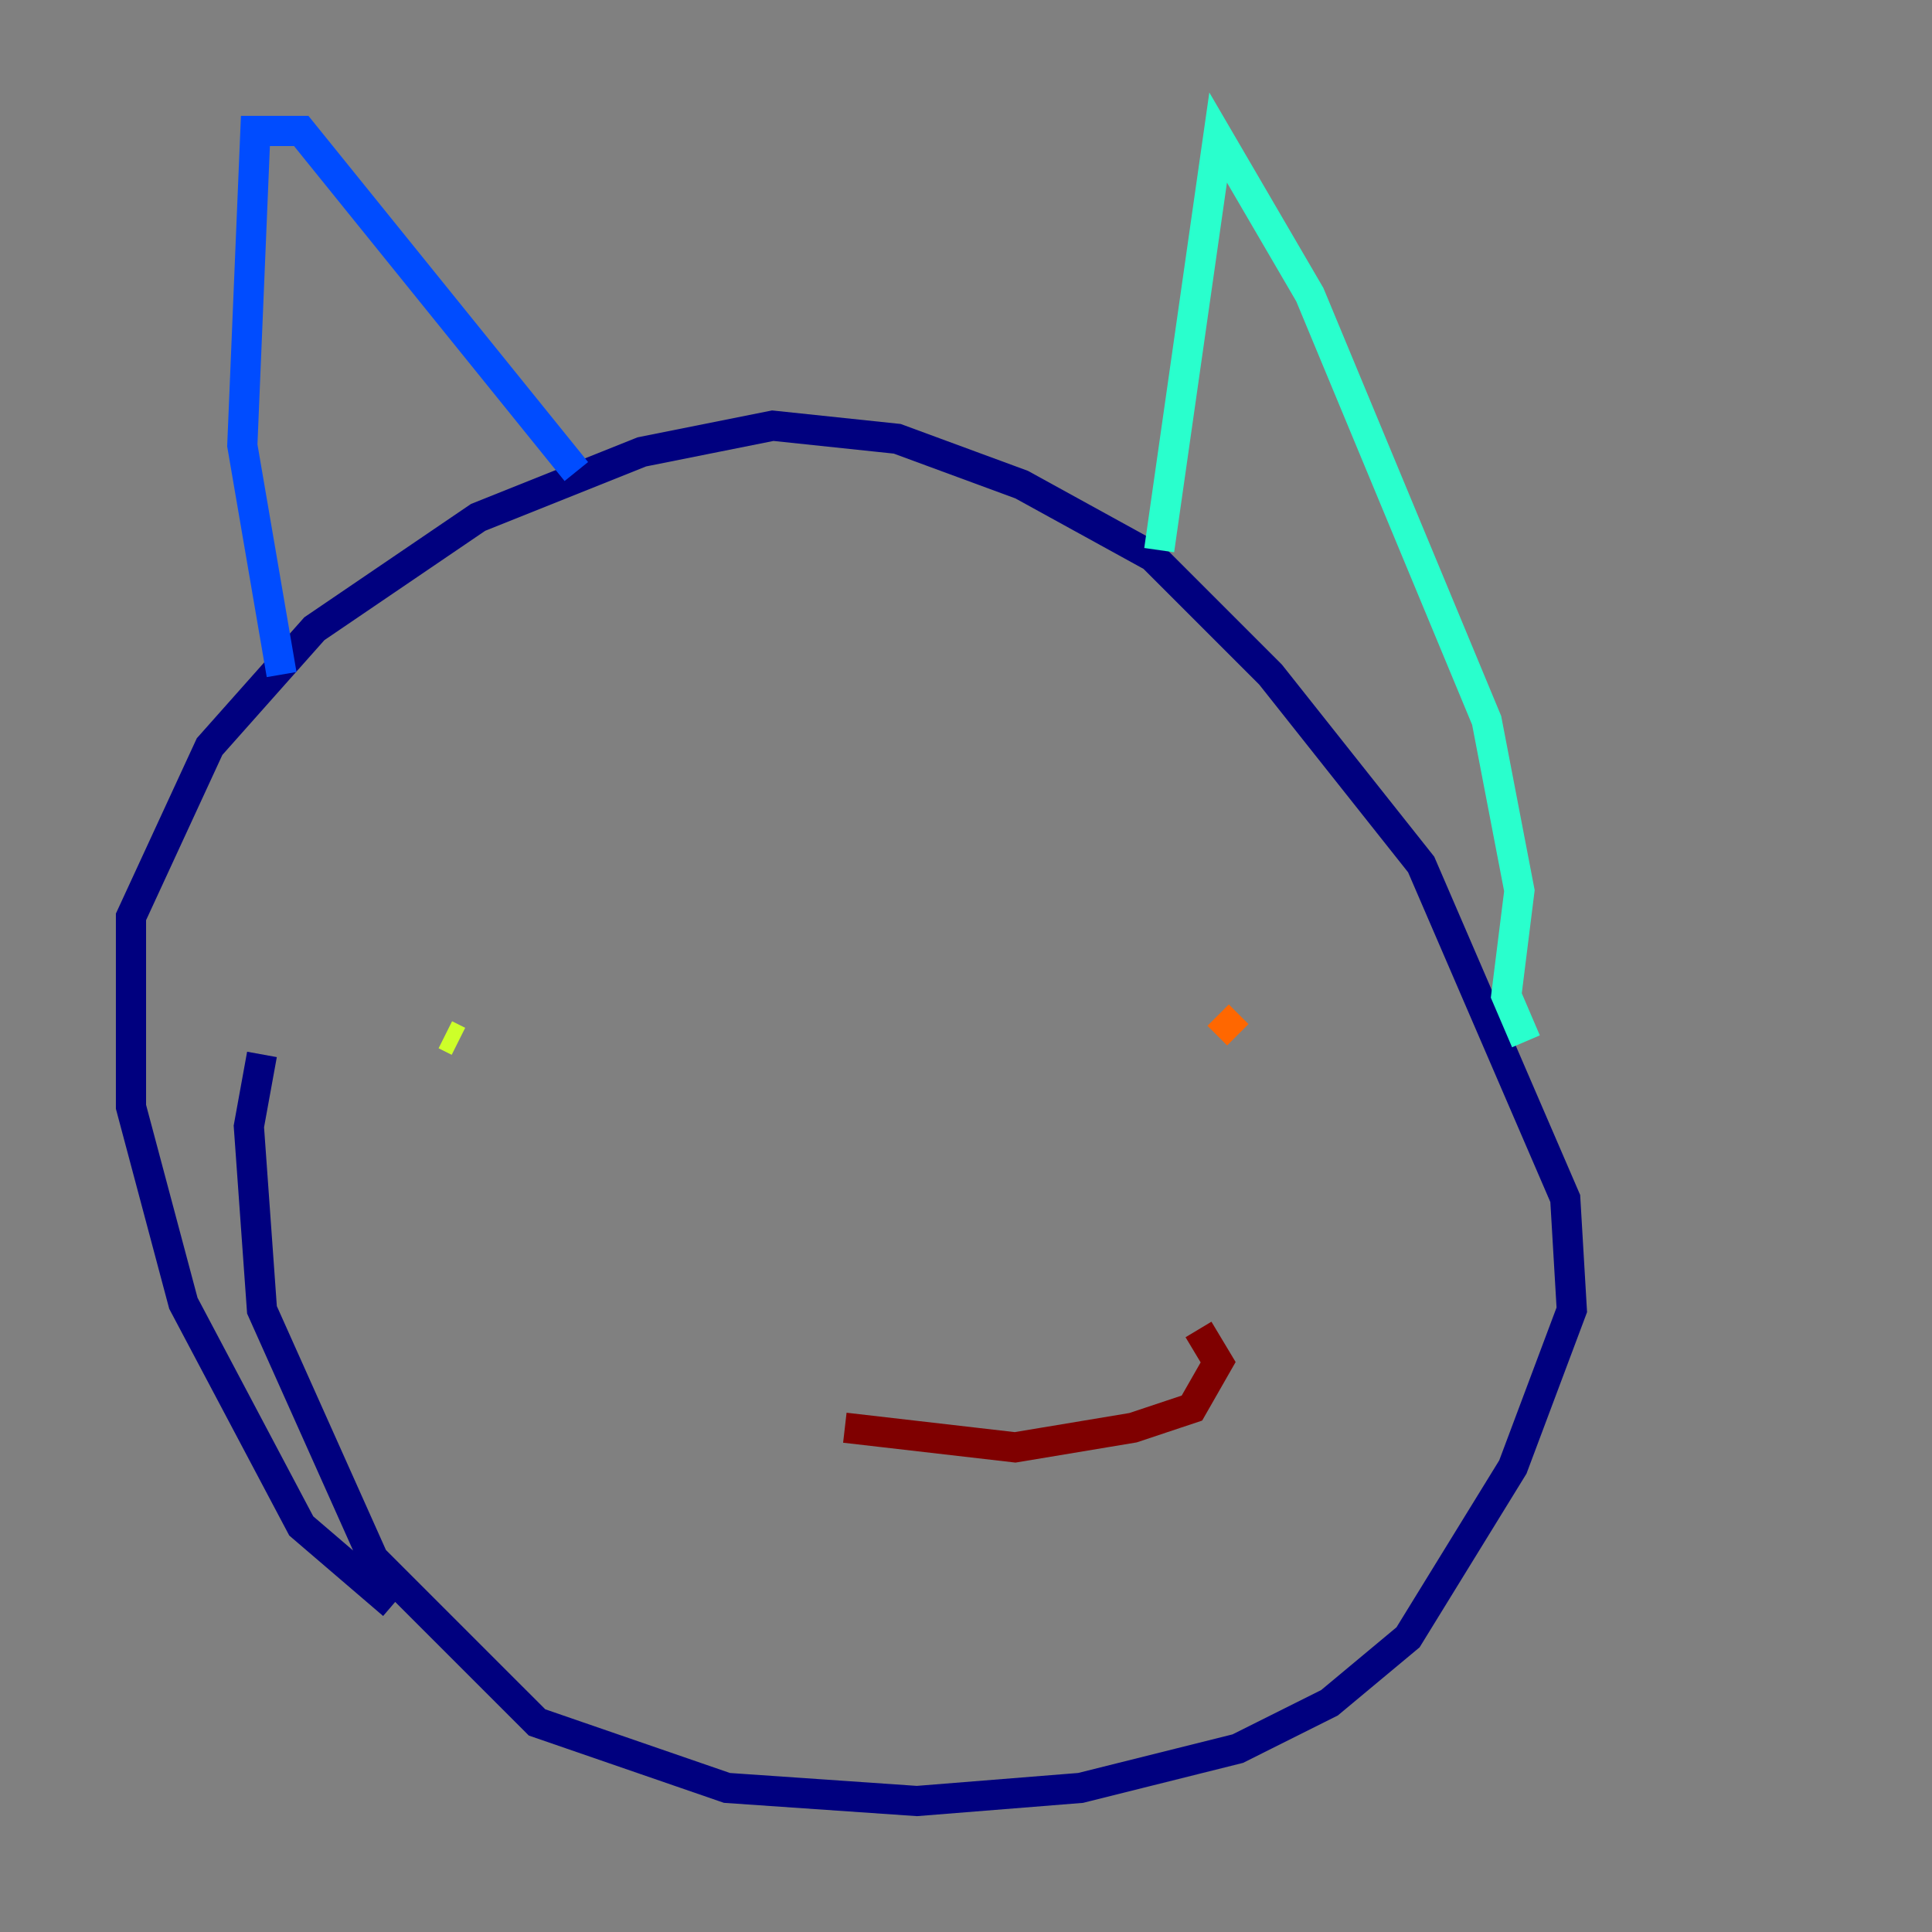 <?xml version="1.0" encoding="utf-8" ?>
<svg baseProfile="tiny" height="128" version="1.2" viewBox="0,0,128,128" width="128" xmlns="http://www.w3.org/2000/svg" xmlns:ev="http://www.w3.org/2001/xml-events" xmlns:xlink="http://www.w3.org/1999/xlink"><rect x="0" y="0" width="128" height="128" fill="#808080" stroke="none"/><defs /><polyline fill="none" points="17.356,69.858 16.488,74.63 17.356,86.78 24.732,103.268 35.58,114.115 48.163,118.454 60.746,119.322 71.593,118.454 82.007,115.851 88.081,112.814 93.288,108.475 100.231,97.193 104.136,86.78 103.702,79.403 94.156,57.275 84.176,44.691 76.366,36.881 67.688,32.108 59.444,29.071 51.2,28.203 42.522,29.939 31.675,34.278 20.827,41.654 13.885,49.464 8.678,60.746 8.678,73.329 12.149,86.346 19.959,101.098 26.034,106.305" stroke="#00007f" stroke-width="2" /><polyline fill="none" points="18.658,44.691 16.054,29.505 16.922,8.678 19.959,8.678 38.183,31.241" stroke="#004cff" stroke-width="2" /><polyline fill="none" points="76.8,36.447 80.705,9.112 86.78,19.525 98.495,47.729 100.664,59.01 99.797,65.953 101.098,68.99" stroke="#29ffcd" stroke-width="2" /><polyline fill="none" points="30.373,68.99 29.505,68.556" stroke="#cdff29" stroke-width="2" /><polyline fill="none" points="82.007,68.556 80.705,67.254" stroke="#ff6700" stroke-width="2" /><polyline fill="none" points="55.973,94.59 67.254,95.891 75.064,94.59 78.969,93.288 80.705,90.251 79.403,88.081" stroke="#7f0000" stroke-width="2" /></svg>